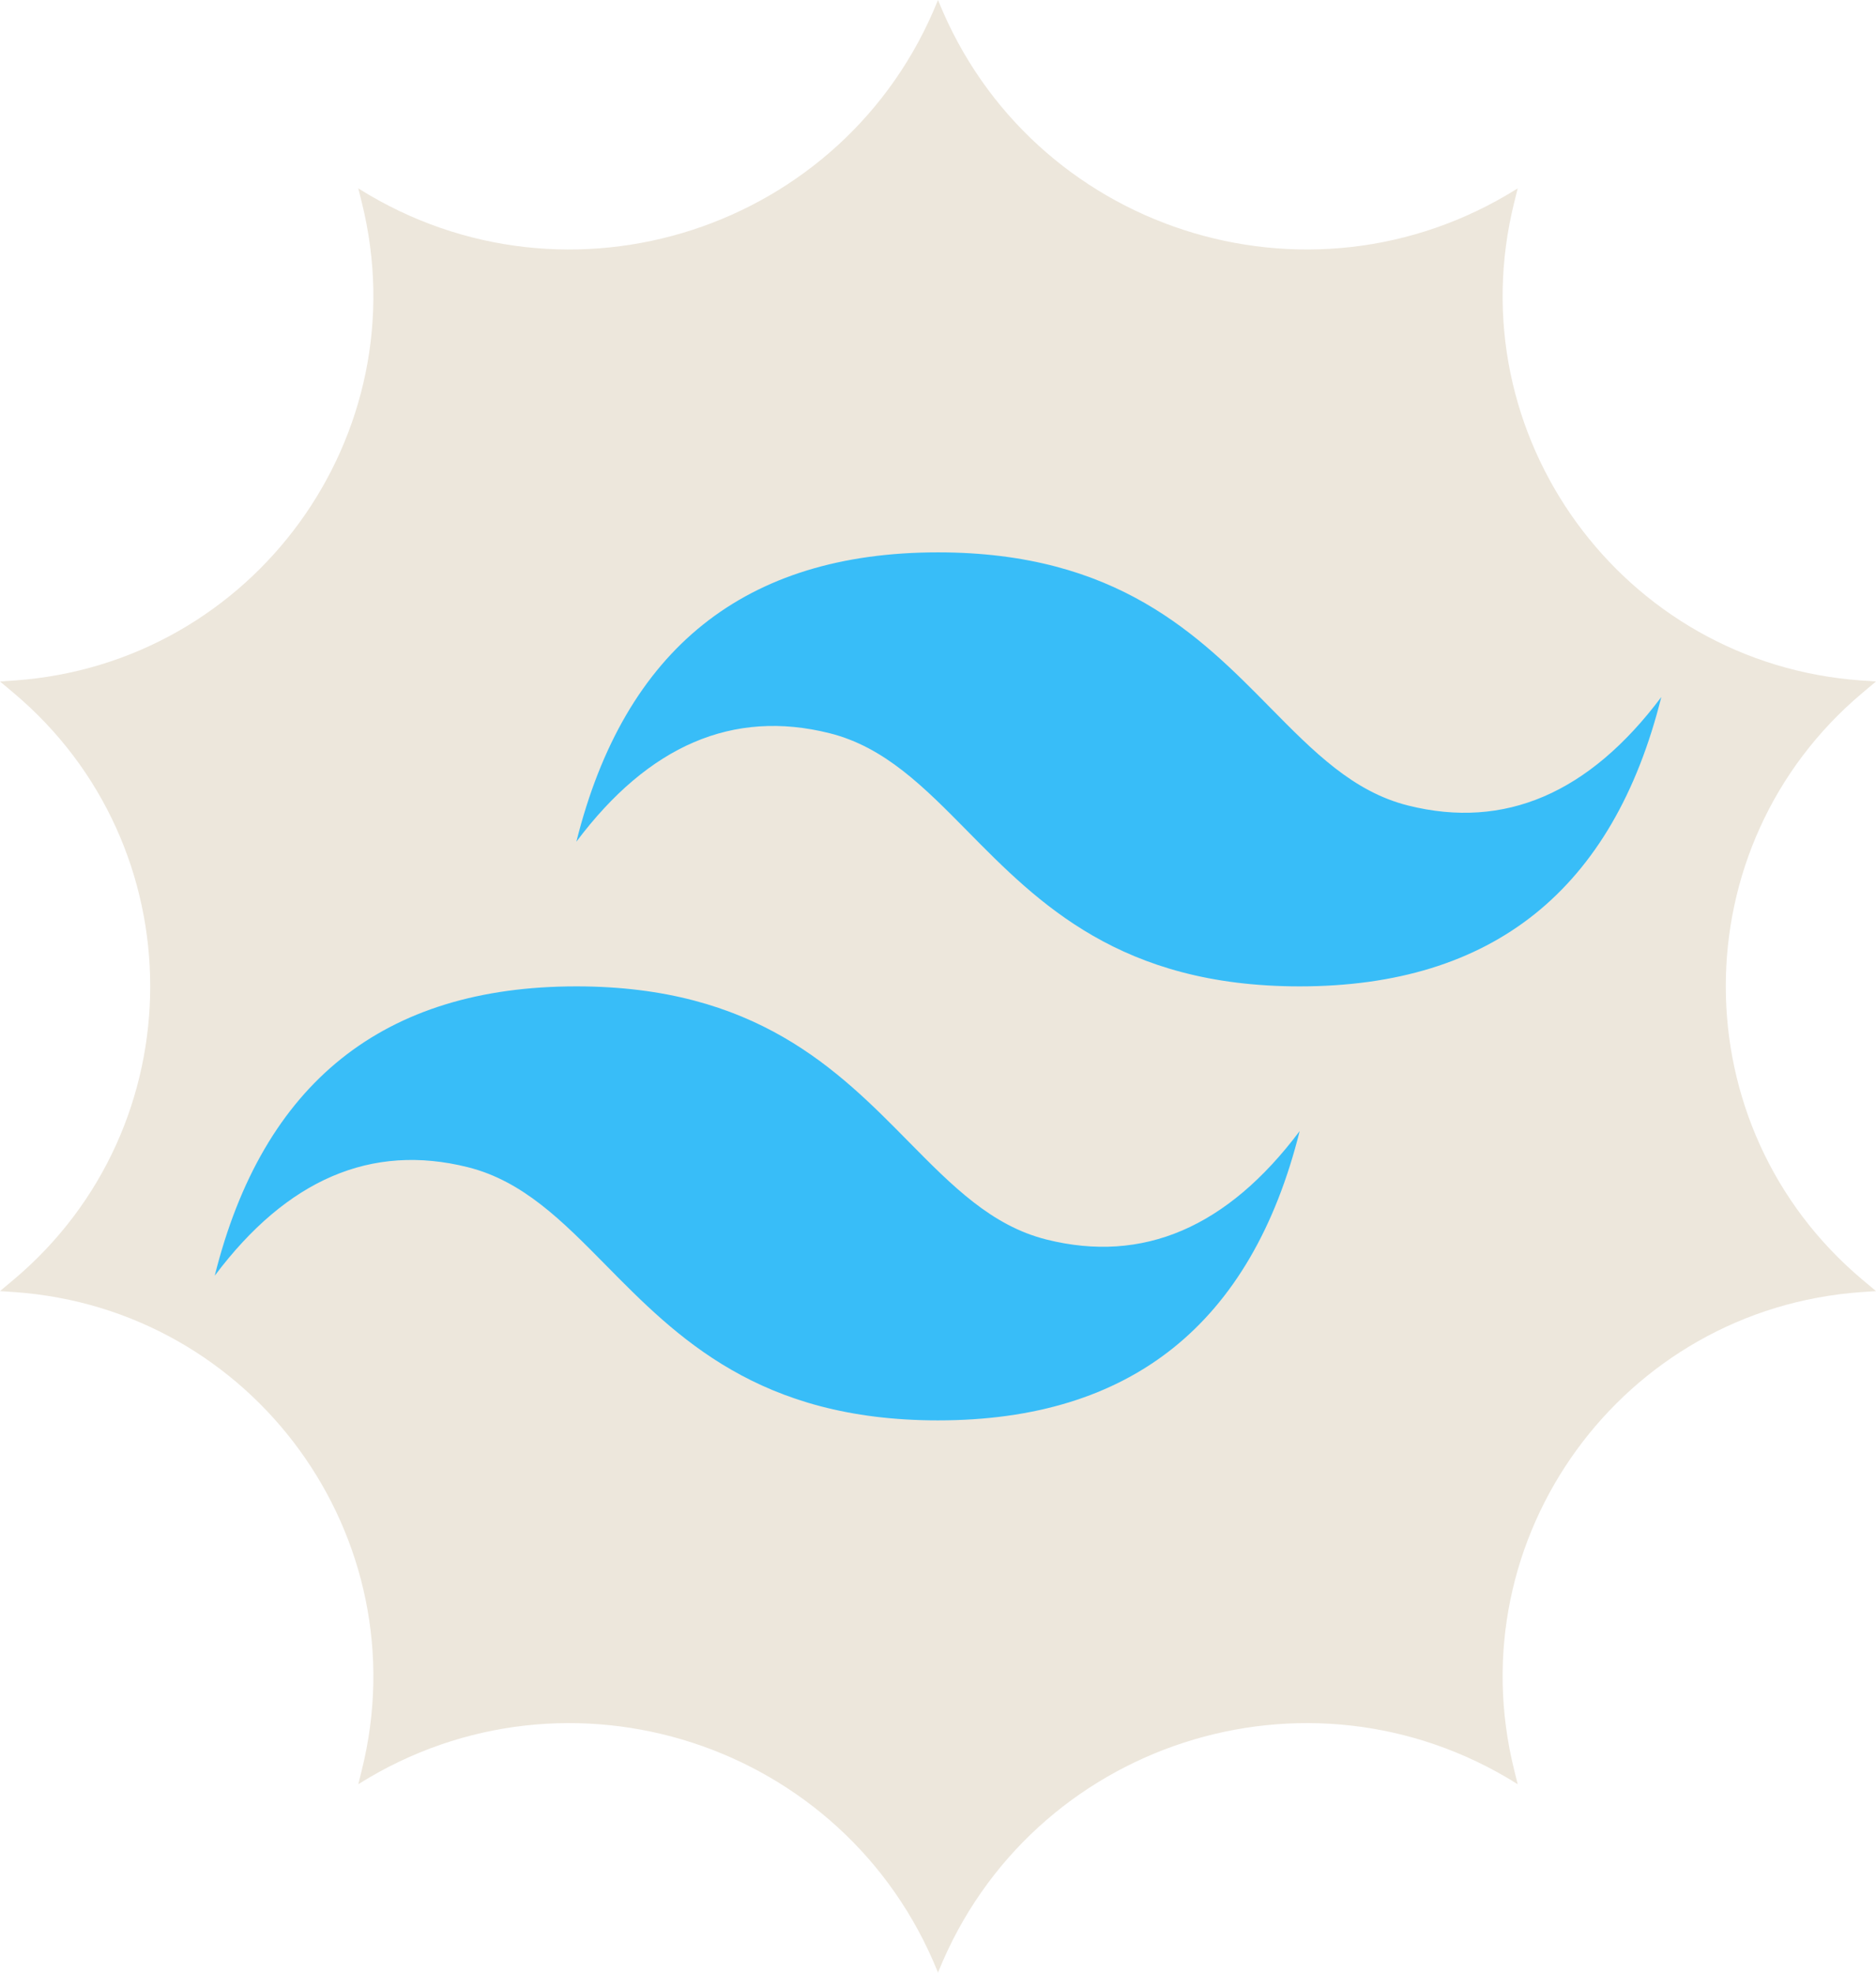 <svg xmlns="http://www.w3.org/2000/svg" version="1.1" xmlns:xlink="http://www.w3.org/1999/xlink" width="487.32" height="512.39"><svg id="SvgjsSvg1003" xmlns="http://www.w3.org/2000/svg" xmlns:xlink="http://www.w3.org/1999/xlink" viewBox="0 0 487.32 512.39"><defs><style>.cls-1{fill:none;}.cls-2{fill:#ede7dc;}.cls-3{fill:#38bdf8;fill-rule:evenodd;}.cls-4{clip-path:url(#clippath);}</style><clipPath id="SvgjsClipPath1002"><rect class="cls-1" x="55.78" y="143.47" width="375.76" height="225.46"></rect></clipPath></defs><path class="cls-2" d="M243.66,0l.14.34c24.01,59.38,95.8,82.71,150.14,48.78l.31-.2-.91,3.66c-15.05,60.43,28.09,119.81,90.21,124.17l3.77.26-3.47,2.91c-47.4,39.79-47.4,112.73,0,152.52l3.47,2.91-3.77.26c-62.12,4.36-105.26,63.74-90.21,124.17l.91,3.66-.31-.2c-54.33-33.93-126.12-10.6-150.14,48.78l-.14.34-.14-.34c-24.01-59.38-95.8-82.71-150.14-48.78l-.31.2.91-3.66c15.05-60.43-28.09-119.81-90.21-124.17l-3.77-.26,3.47-2.91c47.4-39.79,47.4-112.73,0-152.52l-3.47-2.91,3.77-.26c62.12-4.36,105.26-63.74,90.21-124.17l-.91-3.66.31.2C147.71,83.05,219.51,59.73,243.52.34l.14-.34Z"></path><g class="cls-4"><path class="cls-3" d="M243.66,143.47c-50.1,0-81.42,25.05-93.94,75.15,18.79-25.05,40.71-34.45,65.76-28.18,14.29,3.57,24.51,13.95,35.82,25.42,18.42,18.7,39.74,40.34,86.31,40.34,50.1,0,81.42-25.05,93.94-75.15-18.79,25.05-40.71,34.45-65.76,28.18-14.29-3.57-24.51-13.95-35.82-25.42-18.42-18.7-39.74-40.34-86.31-40.34ZM149.72,256.2c-50.1,0-81.42,25.05-93.94,75.15,18.79-25.05,40.71-34.45,65.76-28.18,14.29,3.58,24.51,13.95,35.82,25.42,18.42,18.7,39.74,40.34,86.31,40.34,50.1,0,81.42-25.05,93.94-75.15-18.79,25.05-40.71,34.45-65.76,28.18-14.29-3.57-24.51-13.95-35.82-25.42-18.42-18.7-39.74-40.34-86.31-40.34Z"></path></g></svg><style>@media (prefers-color-scheme: light) { :root { filter: none; } }
@media (prefers-color-scheme: dark) { :root { filter: none; } }
</style></svg>